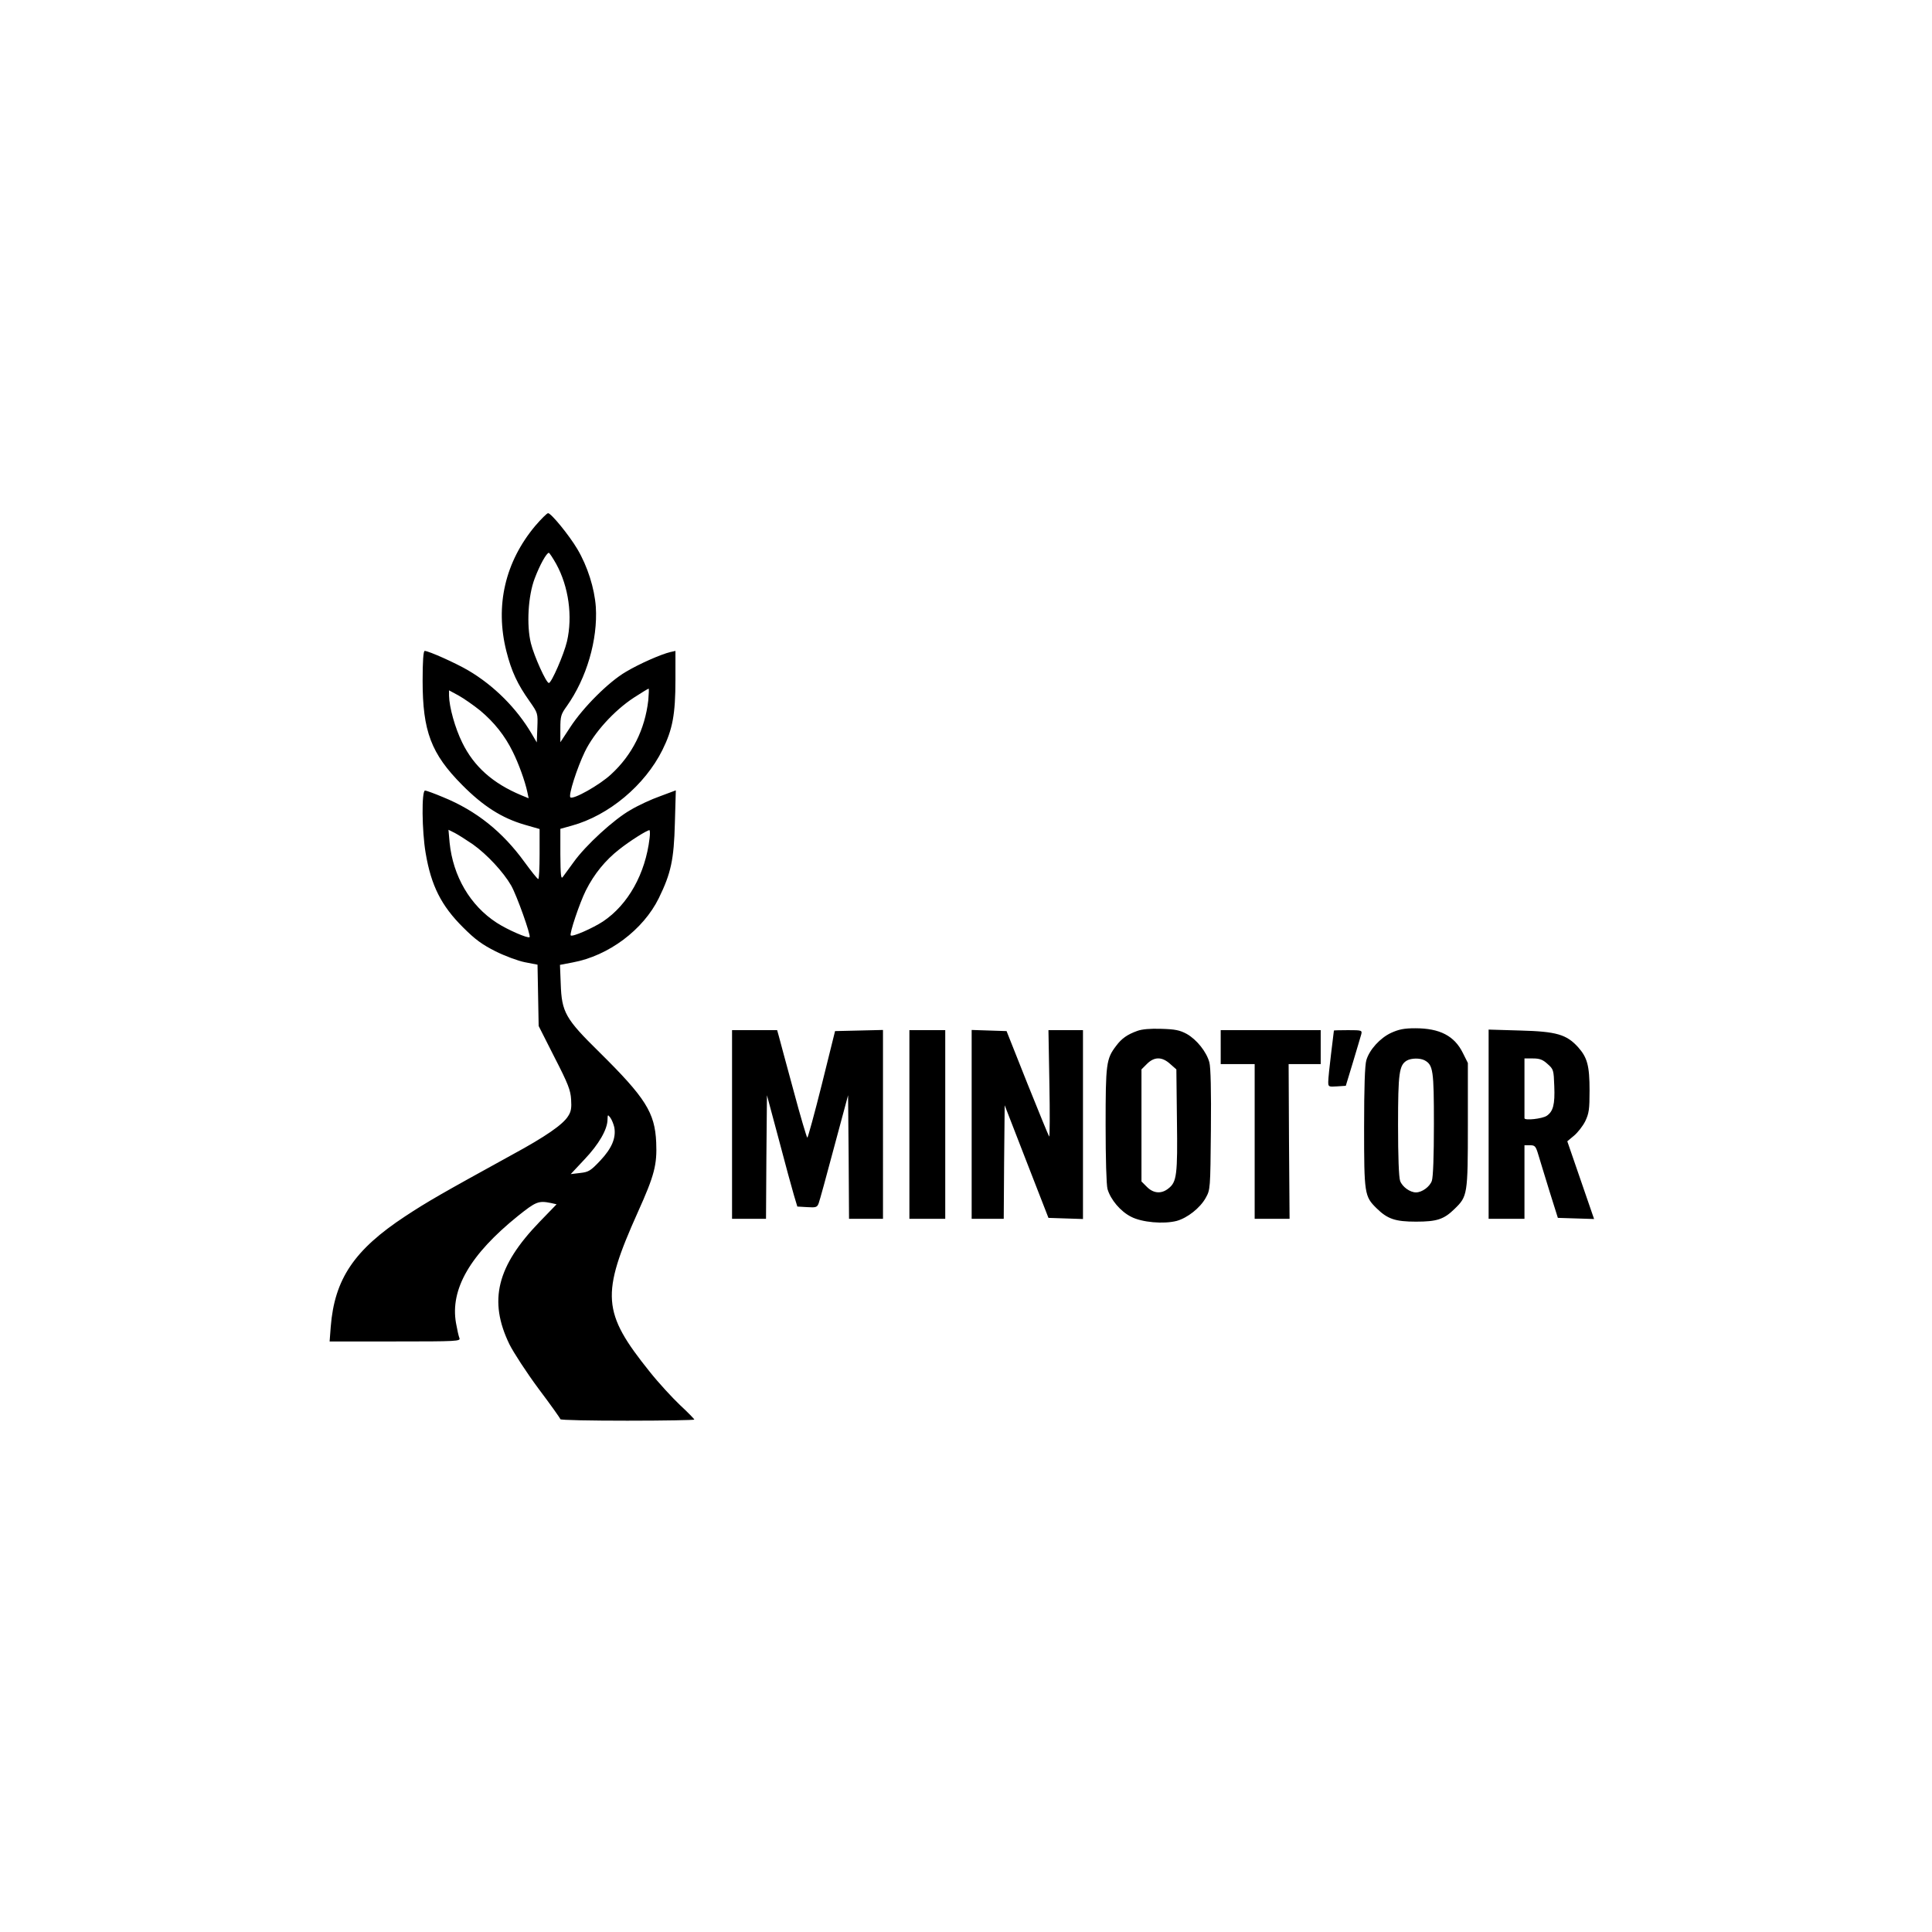 <svg xmlns="http://www.w3.org/2000/svg" version="1.0" viewBox="0 0 1024 1024">
    <path d="M283.7 278.7c-16 19.1-21.4 42.4-15.3 66.5 2.7 10.7 5.9 17.5 12.3 26.5 4.4 6.3 4.4 6.3 4.1 14l-.3 7.8-2.7-4.6c-7.9-13.4-19.8-25.4-33.5-33.5-6.6-3.9-21.1-10.4-23.2-10.4-.7 0-1.1 5.3-1.1 15.8 0 26.8 4.5 38.7 21 55.3 11.1 11.2 21 17.5 33 21l8 2.3v13.3c0 7.3-.3 13.3-.7 13.2-.5 0-3.7-4.1-7.3-9-11.6-16-25.5-27.2-43.2-34.4-4.5-1.9-8.9-3.5-9.5-3.5-1.9 0-1.7 21.4.3 33.1 2.9 17.3 8.3 28 19.9 39.5 6.4 6.4 10 9 17.1 12.6 5 2.5 12 5.1 15.6 5.8l6.7 1.3.3 16.3.3 16.2 8.4 16.6c7.2 14 8.5 17.4 8.8 22.3.3 4.5 0 6.5-1.6 8.9-2.7 4.4-11.9 10.8-29.6 20.4-37.8 20.8-44.8 24.8-56.8 32.7-26.9 17.7-37.4 33.2-39.4 58.5l-.6 7.8h34.8c32.7 0 34.7-.1 34-1.8-.4-.9-1.2-4.5-1.8-7.9-3.2-18 7.5-36.4 32.8-56.8 9.5-7.6 10.9-8.2 17.4-6.9l3.1.7-9 9.3c-22.7 23.5-27.2 41.8-16 64.9 2.2 4.4 9.1 15 15.4 23.5 6.4 8.5 11.6 15.8 11.6 16.2 0 .5 16 .8 35.5.8s35.5-.3 35.5-.6-3.4-3.8-7.6-7.7c-4.1-3.9-11.4-11.8-16-17.6-25.3-31.5-26-40.8-6.3-84.7 8.8-19.5 10.2-25.1 9.7-36.9-.7-15.8-5.6-23.6-30.3-48-17.8-17.5-19.8-21-20.3-36l-.4-10.1 6.8-1.3c18.9-3.5 37.3-17.2 45.6-34.1 6.4-13.1 8-20.3 8.5-39.8l.5-17.3-8.3 3.1c-4.6 1.6-11.7 4.9-15.7 7.3-8.7 4.9-23.8 18.7-30.2 27.7-2.5 3.4-5 6.9-5.7 7.8-1 1.4-1.2-1-1.3-11.9v-13.6l6.1-1.7c19.6-5.4 38.7-21.4 48-40.1 5.4-10.9 6.9-18.9 6.9-37.3V345l-2.7.6c-5 1.2-16.4 6.2-23.6 10.5-9.1 5.3-22.7 18.9-29.5 29.4l-5.2 7.9v-7.2c0-6.6.3-7.6 3.4-11.9 10.5-14.8 16.5-35.2 15.4-52.6-.7-9.9-4.4-21.6-9.8-30.7-4.4-7.4-13.9-19-15.5-19-.6 0-3.6 3-6.8 6.7zm11.1 20.2c6.6 12 8.8 27.8 5.7 41.1-1.6 6.8-8.2 22-9.6 22-1.4 0-7.8-14.2-9.5-21-2.4-9.6-1.5-25.3 2-34.4 2.7-7.2 6.3-13.6 7.5-13.6.3 0 2.1 2.7 3.9 5.9zm48.8 72.3c-1.8 15.5-8.5 28.9-19.7 39.2-6.1 5.7-20.2 13.6-21.6 12.2-1.1-1.1 3.5-15.5 7.7-24.2 4.9-10.1 15.4-21.7 25.9-28.6 4-2.6 7.6-4.8 7.9-4.8.2 0 .1 2.8-.2 6.2zm-89.1 5.4c7.4 6.2 13.1 13.3 17.3 21.9 3.1 6.2 6.5 15.6 7.7 21.3l.7 3.3-3.9-1.6c-15.1-6.3-25.1-15.2-31.3-27.9-3.8-7.7-6.9-18.8-7-24.9v-2.8l5 2.7c2.7 1.5 7.9 5.1 11.5 8zm-3.9 70.9c7.6 5.4 16.2 14.7 20.3 21.8 3 5.2 10.6 26.6 9.8 27.4-.9.8-11.7-3.9-17.4-7.6-14.1-9.1-23.2-24.7-25-42.5l-.6-6.8 3.4 1.7c1.9 1 6.1 3.7 9.5 6zm93.7-3.3c-2.2 18.9-11.4 35.3-24.7 44.2-5.5 3.6-16.2 8.3-17.1 7.4-.8-.8 4.7-17.2 8-23.8 4.4-8.8 10.4-16.1 17.7-21.8 5.8-4.6 14.6-10.1 16-10.2.3 0 .4 1.9.1 4.2zm-18.7 153.3c1 5.6-1.3 11.1-7.4 17.6-5.2 5.5-6.2 6.1-10.7 6.6l-5 .6 7.3-7.8c7.6-8 12.1-15.8 12.2-21 .1-2.8.1-2.9 1.5-1.1.8 1.1 1.7 3.4 2.1 5.1zM602.8 546.4c-5.3 1.9-8.3 4-11.2 7.9-5.3 6.9-5.6 9.5-5.6 42.1 0 17.6.4 31.6 1 33.8 1.6 5.6 6.9 11.9 12.5 14.7 5.7 3 17.3 4 24.2 2.2 5.7-1.6 12.3-6.8 15.3-12.1 2.5-4.5 2.5-4.5 2.8-36.2.2-20.5-.1-33.1-.8-35.7-1.5-5.6-6.7-12.1-12-15.1-3.7-2-6.2-2.5-13.5-2.7-5.9-.2-10.3.2-12.7 1.1zm17.4 17.5 3.3 2.9.3 26.9c.4 29-.1 32.8-4.5 36.2-3.7 3-7.9 2.7-11.4-.8l-2.9-2.9v-59.4l2.9-2.9c3.9-3.9 8-3.9 12.3 0zM737.4 547.4c-5.9 2.7-11.6 9-13.2 14.5-.8 2.6-1.2 14.3-1.2 35.7 0 35.2.2 36.5 6.6 42.8 5.8 5.7 9.9 7.1 20.9 7.1 11.1 0 14.8-1.2 20.5-6.8 6.8-6.6 7-7.5 7-44.3v-33l-2.6-5.2c-4.5-9.2-12.3-13.2-25.3-13.2-5.9 0-8.7.6-12.7 2.4zm17.7 14.6c4.5 2.5 4.9 5.3 4.9 33.8 0 17.1-.4 28.1-1.1 30.1-1.1 3.1-5.2 6.1-8.4 6.1s-7.3-3-8.4-6.1c-.7-2-1.1-12.9-1.1-29.6 0-27.7.6-31.8 4.7-34.2 2.3-1.3 6.9-1.4 9.4-.1zM388 596v50h18l.2-32.7.3-32.8 6.3 23.5c3.4 12.9 7 26.2 8 29.5l1.8 6 5.2.3c4.7.3 5.3.1 6.1-2 .5-1.3 4.2-14.7 8.2-29.8l7.4-27.5.3 32.7.2 32.8h18V545.9l-12.7.3-12.7.3-7 28.2c-3.9 15.6-7.4 28.3-7.7 28.3-.3 0-3.7-11.4-7.4-25.3-3.8-13.8-7.2-26.7-7.7-28.5l-.9-3.2H388v50zM482 596v50h19V546h-19v50zM515 596v50h17l.2-30.1.3-30.1 11.6 29.9 11.6 29.8 9.1.3 9.2.3V546H555.7l.5 28.5c.3 15.7.2 28.3-.1 27.9-.3-.3-5.5-13-11.6-28.2l-11-27.7-9.2-.3-9.3-.3V596zM647 555v9h18v82h18.5l-.3-41-.2-41h17v-18h-53v9zM707 546.2c0 .2-.7 5.7-1.5 12.3-.8 6.5-1.5 13.2-1.5 14.8 0 2.7.1 2.8 4.7 2.5l4.6-.3 3.8-12.5c2.1-6.9 4-13.5 4.4-14.8.5-2.1.3-2.2-7-2.2-4.1 0-7.5.1-7.5.2zM789 595.9V646h19v-39h2.9c2.7 0 3.1.5 4.5 5.2.9 2.9 3.5 11.6 5.9 19.3l4.4 14 9.6.3 9.6.3-7.1-20.6-7.1-20.6 3.6-3c1.9-1.6 4.6-5 5.9-7.6 2-4.2 2.3-6.3 2.3-16.3 0-13.2-1.2-17.5-6.1-23-6.1-6.7-11.4-8.3-30.6-8.8l-16.8-.5v50.2zm31.2-32c3.2 2.8 3.3 3.2 3.6 11.8.4 9.7-.6 13.4-4 15.7-2.4 1.6-11.7 2.6-11.8 1.3V561h4.5c3.5 0 5.2.6 7.7 2.9z"/></svg>
